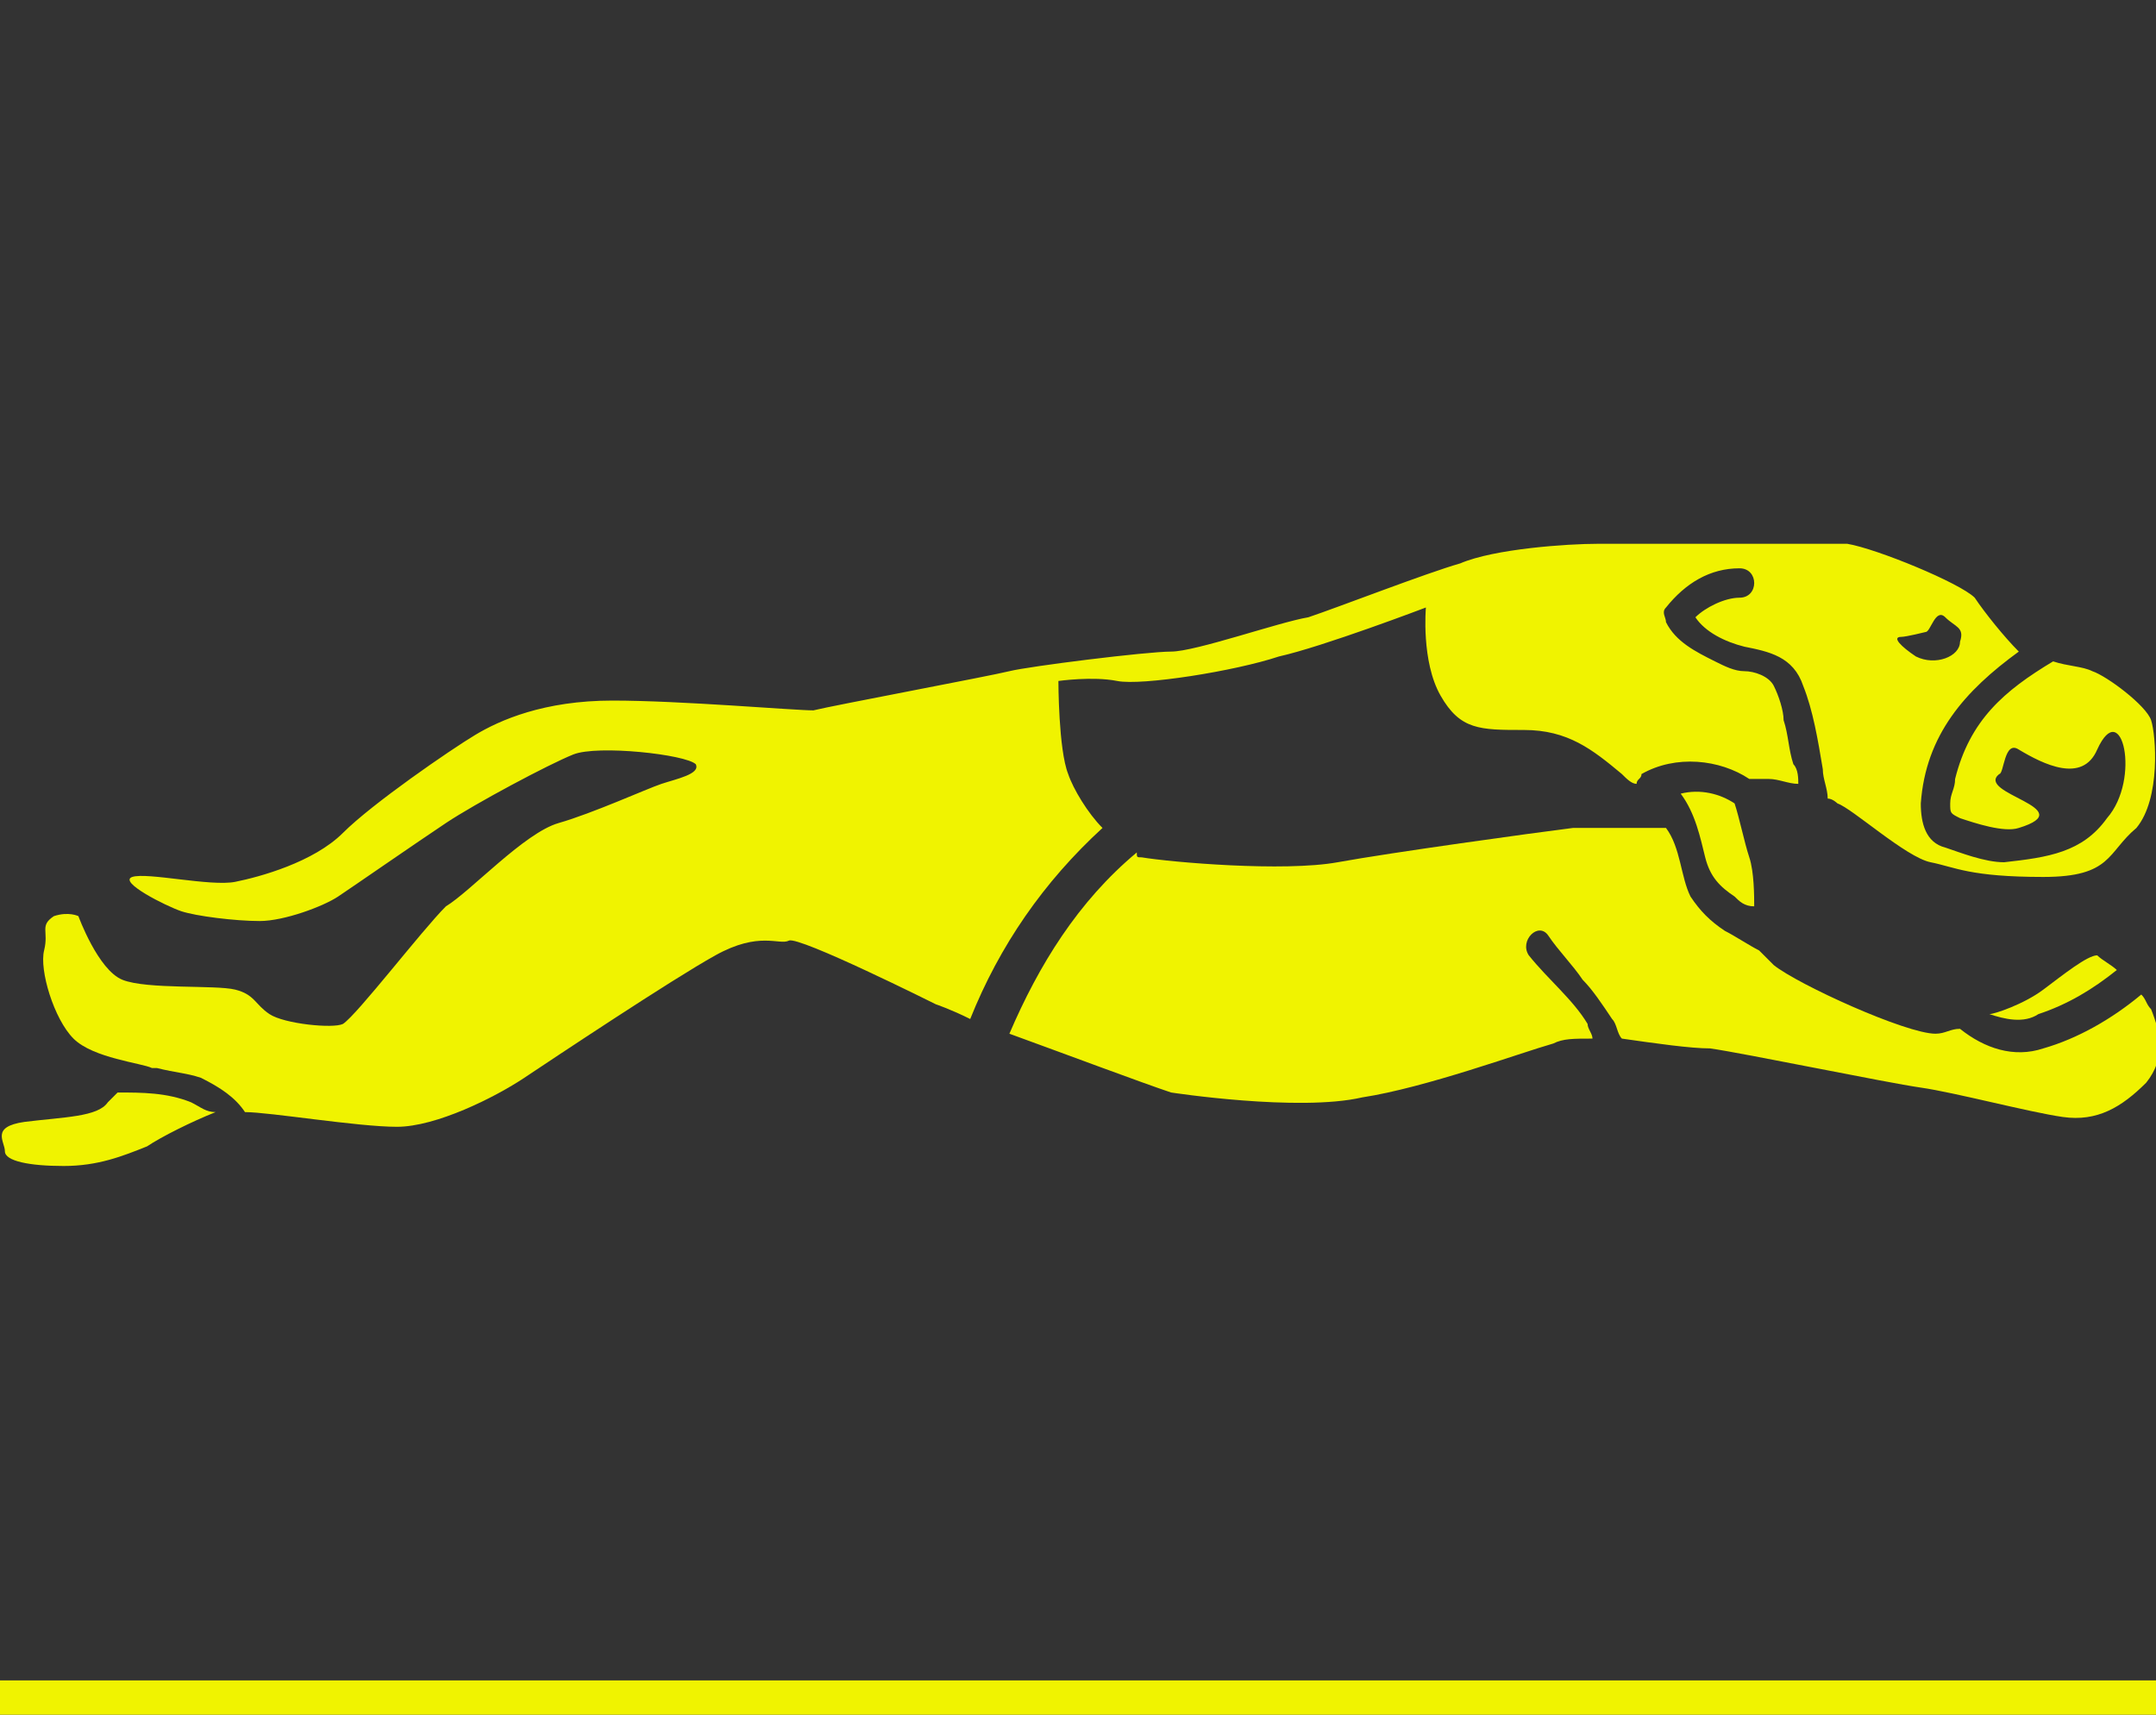 <?xml version="1.0" encoding="utf-8"?>
<!-- Generator: Adobe Illustrator 22.1.0, SVG Export Plug-In . SVG Version: 6.00 Build 0)  -->
<svg version="1.1" id="Layer_1" xmlns="http://www.w3.org/2000/svg" xmlns:xlink="http://www.w3.org/1999/xlink" x="0px" y="0px"
	 viewBox="0 0 44 35" style="enable-background:new 0 0 44 35;" xml:space="preserve">
<rect x="0" y="0" width="44" height="35" fill="#333333" stroke="none"/>
<style type="text/css">
	.st0{fill:#F0F300;}
</style>
<g>
	<rect y="34.3" class="st0" width="44" height="0.7"/>
</g>
<g id="Layer_1_1_">
</g>
<g>
	<path class="st0" d="M35.7,17.5c-0.1-0.3-0.2-0.8-0.3-1.1c-0.3-0.2-0.7-0.3-1.1-0.2c0.3,0.4,0.4,0.9,0.5,1.3s0.3,0.6,0.6,0.8
		c0.1,0.1,0.2,0.2,0.4,0.2C35.8,18.3,35.8,17.8,35.7,17.5z"/>
	<path class="st0" d="M3.9,22.5c-0.5-0.2-1-0.2-1.5-0.2c-0.1,0.1-0.1,0.1-0.2,0.2c-0.2,0.3-0.9,0.3-1.7,0.4
		c-0.7,0.1-0.4,0.4-0.4,0.6s0.5,0.3,1.2,0.3s1.2-0.2,1.7-0.4c0.3-0.2,0.9-0.5,1.4-0.7C4.2,22.7,4.1,22.6,3.9,22.5z"/>
	<path class="st0" d="M41.7,20.2c-0.4,0.3-1,0.5-1.1,0.5c0.3,0.1,0.7,0.2,1,0c0.6-0.2,1.1-0.5,1.6-0.9c-0.1-0.1-0.3-0.2-0.4-0.3
		C42.6,19.5,42.1,19.9,41.7,20.2z"/>
	<path class="st0" d="M43.7,20.3c-0.6,0.5-1.3,0.9-2,1.1c-0.6,0.2-1.2,0-1.7-0.4c-0.2,0-0.3,0.1-0.5,0.1c-0.6,0-2.8-1-3.3-1.4
		c-0.1-0.1-0.2-0.2-0.3-0.3c-0.2-0.1-0.5-0.3-0.7-0.4c-0.3-0.2-0.5-0.4-0.7-0.7c-0.2-0.4-0.2-1-0.5-1.4c-0.4,0-1.3,0-1.9,0
		c-0.8,0.1-3.7,0.5-4.8,0.7c-1.1,0.2-3.4,0-4-0.1c-0.1,0-0.1,0-0.1-0.1c-1.2,1-2,2.3-2.6,3.7c1.1,0.4,2.7,1,3.3,1.2
		c0,0,2.6,0.4,3.9,0.1c1.3-0.2,3.2-0.9,3.9-1.1c0.2-0.1,0.4-0.1,0.8-0.1c0-0.1-0.1-0.2-0.1-0.3c-0.3-0.5-0.8-0.9-1.2-1.4
		c-0.2-0.3,0.2-0.7,0.4-0.4c0.2,0.3,0.5,0.6,0.7,0.9c0.2,0.2,0.4,0.5,0.6,0.8c0.1,0.1,0.1,0.3,0.2,0.4c0.7,0.1,1.4,0.2,1.8,0.2
		c0.7,0.1,3.6,0.7,4.3,0.8c0.7,0.1,2.2,0.5,2.9,0.6s1.2-0.2,1.7-0.7c0.4-0.5,0.3-1,0.1-1.5C43.8,20.5,43.8,20.4,43.7,20.3z"/>
	<path class="st0" d="M43.9,14.7c-0.1-0.3-0.9-0.9-1.2-1c-0.2-0.1-0.5-0.1-0.8-0.2c-1,0.6-1.7,1.2-2,2.4c0,0.2-0.1,0.3-0.1,0.5
		s0,0.2,0.2,0.3c0.3,0.1,0.9,0.3,1.2,0.2c1.3-0.4-0.9-0.7-0.4-1.1c0.1,0,0.1-0.7,0.4-0.5c0.5,0.3,1.3,0.7,1.6,0
		c0.5-1.1,0.9,0.6,0.2,1.4c-0.5,0.7-1.2,0.8-2.1,0.9c-0.4,0-0.9-0.2-1.2-0.3c-0.4-0.1-0.5-0.5-0.5-0.9c0.1-1.4,0.9-2.3,2-3.1
		c-0.3-0.3-0.7-0.8-0.9-1.1c-0.3-0.3-2-1-2.6-1.1c-0.7,0-4.5,0-5.1,0s-2.1,0.1-2.8,0.4c-0.7,0.2-2.5,0.9-3.1,1.1
		c-0.6,0.1-2.3,0.7-2.8,0.7s-2.9,0.3-3.3,0.4c-0.4,0.1-3.6,0.7-4,0.8c-0.4,0-2.7-0.2-4.1-0.2s-2.3,0.4-2.8,0.7S7.6,16.4,7,17
		s-1.7,0.9-2.2,1S3,17.8,2.7,17.9s0.7,0.6,1,0.7s1.1,0.2,1.6,0.2s1.3-0.3,1.6-0.5c0.3-0.2,1.6-1.1,2.2-1.5s2.1-1.2,2.6-1.4
		s2.3,0,2.5,0.2c0.1,0.2-0.4,0.3-0.7,0.4s-1.4,0.6-2.1,0.8s-1.8,1.4-2.3,1.7C8.6,19,7.3,20.7,7,20.9c-0.2,0.1-1.2,0-1.5-0.2
		s-0.3-0.4-0.7-0.5S3,20.2,2.5,20s-0.9-1.3-0.9-1.3s-0.2-0.1-0.5,0C0.8,18.9,1,19,0.9,19.4s0.2,1.4,0.6,1.8s1.4,0.5,1.6,0.6h0.1
		c0.4,0.1,0.6,0.1,0.9,0.2c0.4,0.2,0.7,0.4,0.9,0.7l0,0c0.5,0,2.3,0.3,3.1,0.3s2-0.6,2.6-1s3-2,3.9-2.5s1.3-0.2,1.5-0.3
		c0.2-0.1,3,1.3,3,1.3s0.3,0.1,0.7,0.3c0.6-1.5,1.5-2.8,2.7-3.9c-0.3-0.3-0.6-0.8-0.7-1.1c-0.2-0.5-0.2-1.9-0.2-1.9s0.7-0.1,1.2,0
		s2.4-0.2,3.3-0.5c0.9-0.2,3-1,3-1s-0.1,1.1,0.3,1.8s0.8,0.7,1.7,0.7c0.9,0,1.4,0.4,2,0.9c0.1,0.1,0.2,0.2,0.3,0.2
		c0-0.1,0.1-0.1,0.1-0.2c0.7-0.4,1.6-0.3,2.2,0.1c0.1,0,0.2,0,0.4,0s0.4,0.1,0.6,0.1c0-0.1,0-0.3-0.1-0.4c-0.1-0.3-0.1-0.6-0.2-0.9
		c0-0.2-0.1-0.5-0.2-0.7c-0.1-0.2-0.4-0.3-0.6-0.3c-0.2,0-0.4-0.1-0.6-0.2c-0.4-0.2-0.8-0.4-1-0.8c0-0.1-0.1-0.2,0-0.3
		c0.4-0.5,0.9-0.8,1.5-0.8c0.4,0,0.4,0.6,0,0.6c-0.3,0-0.7,0.2-0.9,0.4c0.2,0.3,0.6,0.5,1,0.6c0.5,0.1,1,0.2,1.2,0.8
		c0.2,0.5,0.3,1.1,0.4,1.7c0,0.2,0.1,0.4,0.1,0.6c0.1,0,0.2,0.1,0.2,0.1c0.3,0.1,1.4,1.1,1.9,1.2s0.8,0.3,2.3,0.3
		c1.4,0,1.3-0.5,1.9-1C44.1,16.3,44,15,43.9,14.7z M38.8,13c0.1,0,0.5-0.1,0.5-0.1c0.1,0,0.2-0.5,0.4-0.3s0.4,0.2,0.3,0.5
		c0,0.3-0.5,0.5-0.9,0.3C38.8,13.2,38.6,13,38.8,13z"/>
</g>
</svg>
